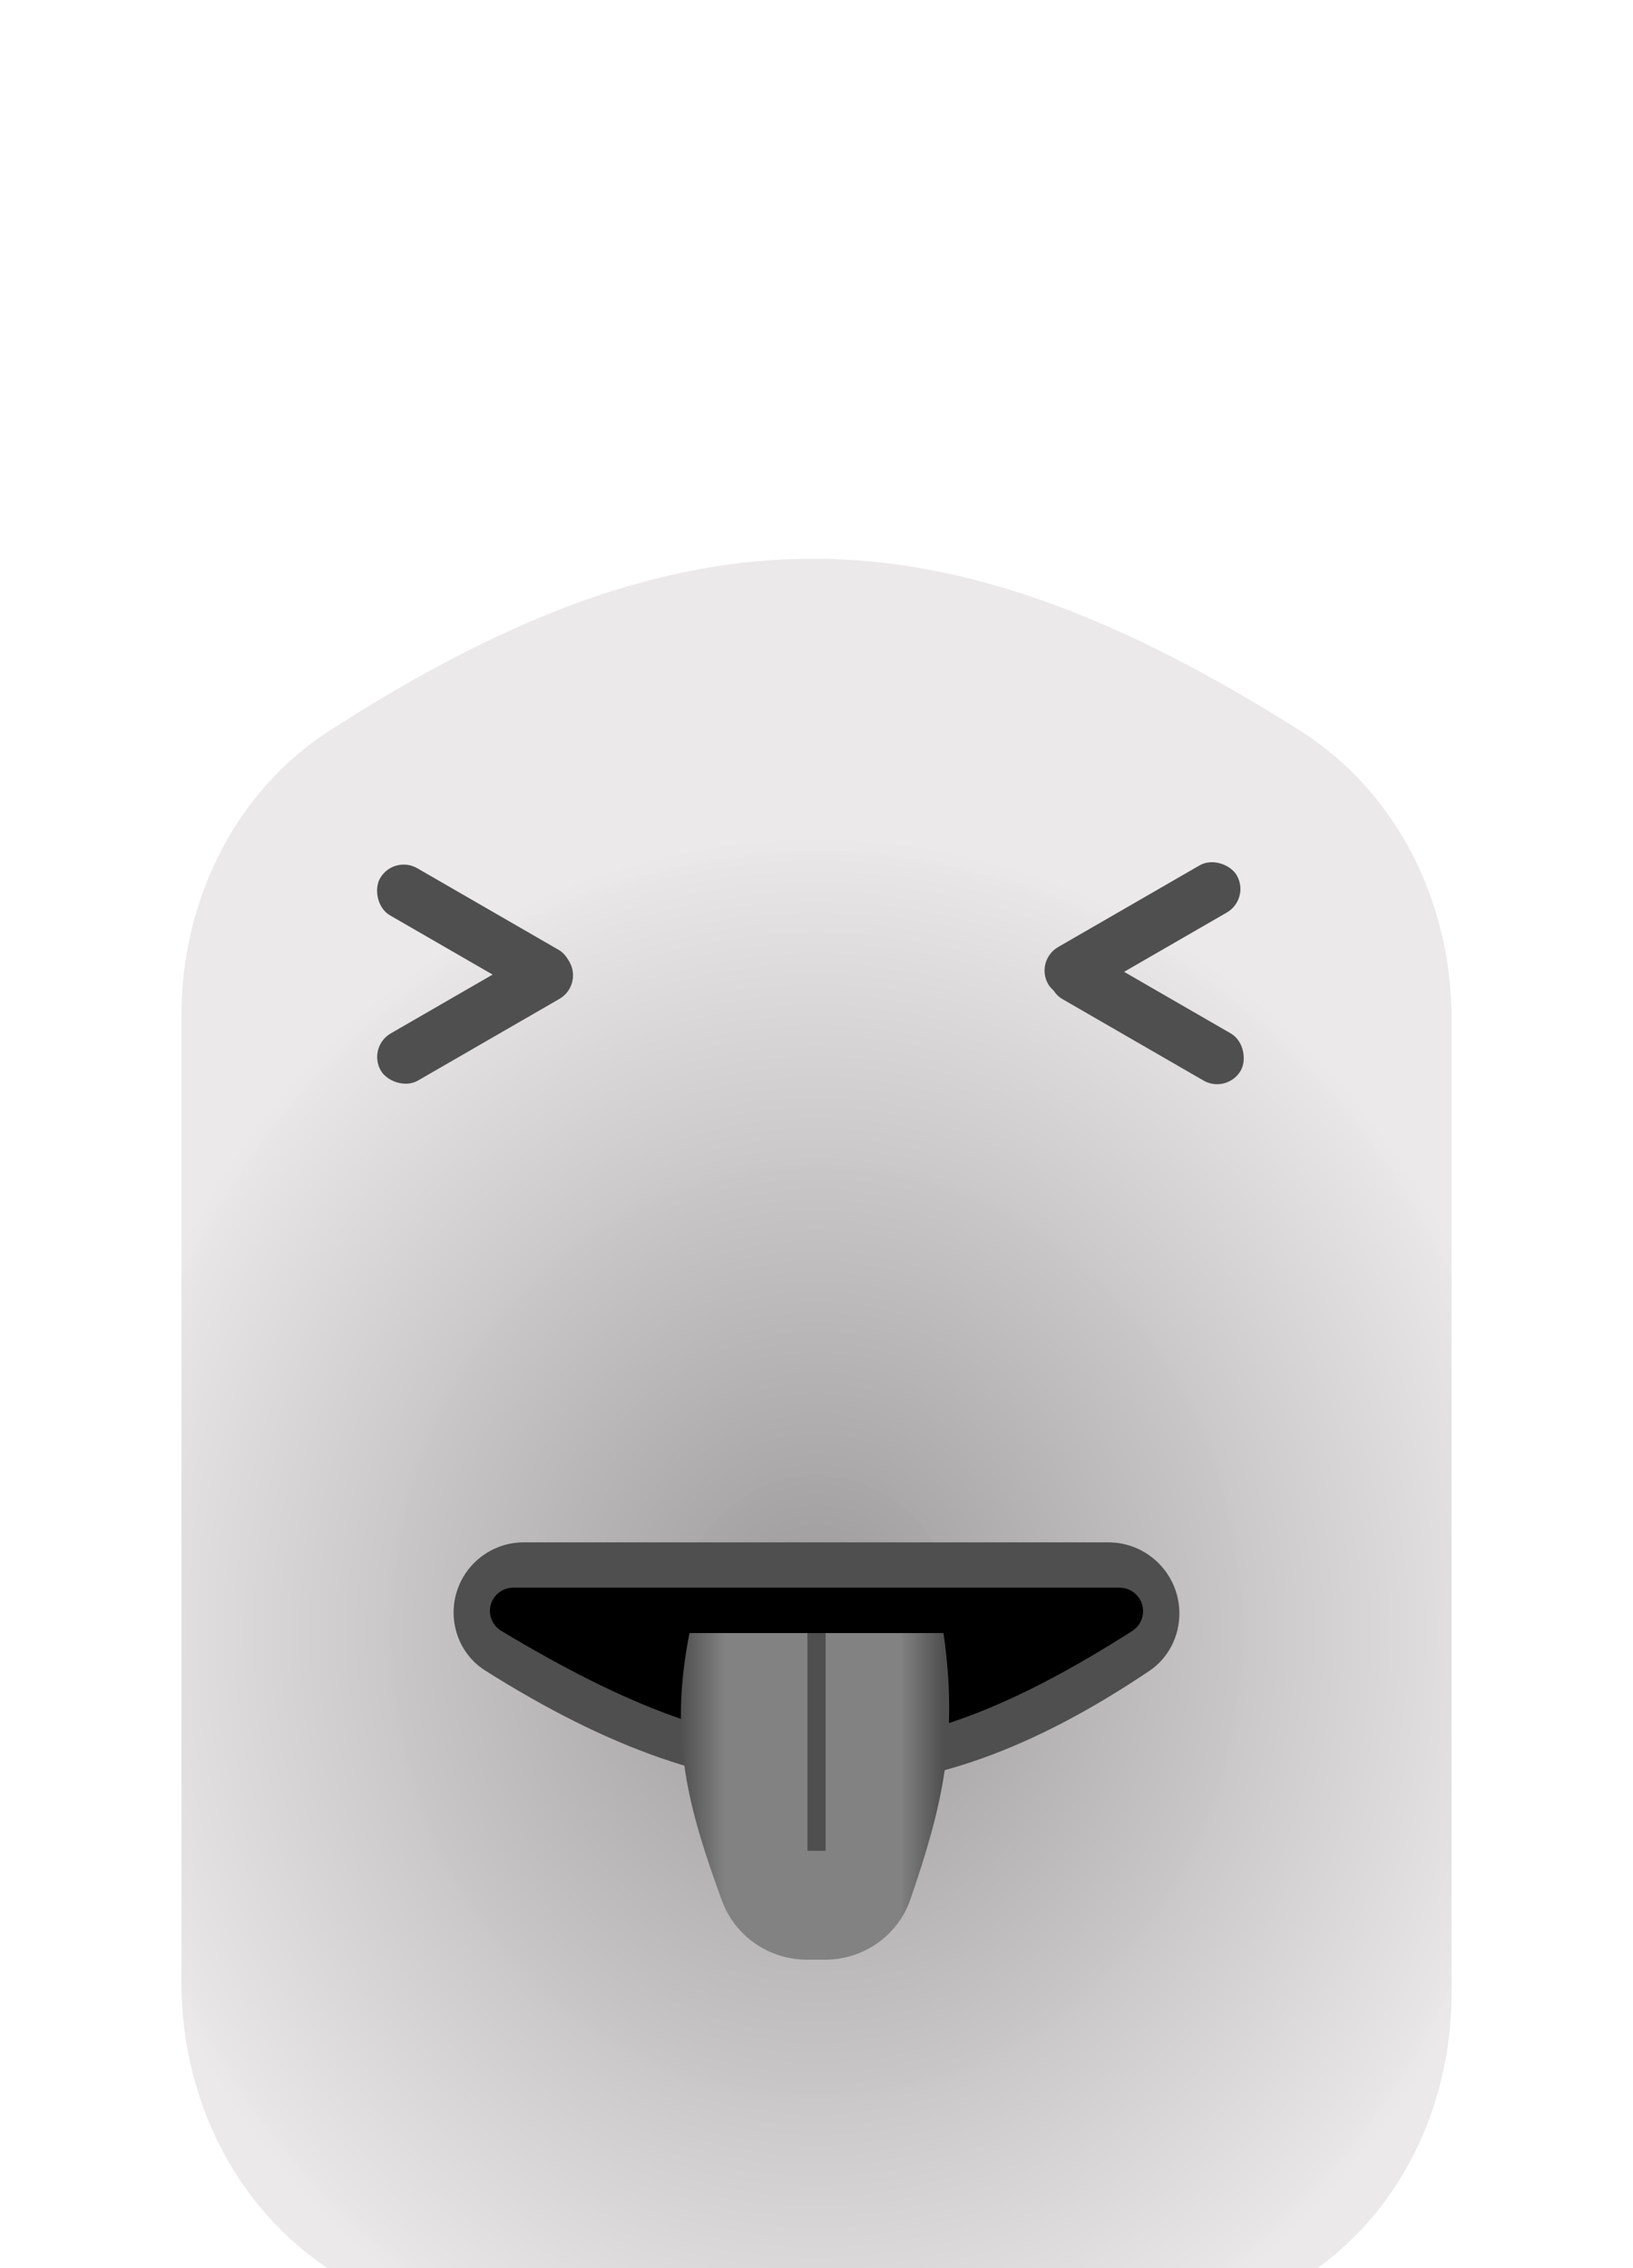 <svg width="90" height="125" viewBox="0 0 90 125" fill="none" xmlns="http://www.w3.org/2000/svg">
<g filter="url(#filter0_di)">
<path d="M10 35.978C10 29.69 12.899 23.655 18.186 20.251C37.969 7.512 51.878 7.772 71.624 20.249C77.014 23.655 80 29.759 80 36.135V89.835C80 96.218 77.018 102.343 71.581 105.687C53.018 117.105 39.179 117.092 19.1 105.648C13.29 102.337 10 95.974 10 89.287V35.978Z" fill="url(#paint0_angular)"/>
</g>
<g filter="url(#filter1_d)">
<path d="M25 88.868C25 86.732 26.732 85 28.868 85H61.079C63.245 85 65 86.755 65 88.921C65 90.183 64.394 91.377 63.347 92.082C50.656 100.624 40.276 100.616 26.732 92.059C25.642 91.371 25 90.157 25 88.868Z" fill="#4F4F4F"/>
</g>
<g filter="url(#filter2_f)">
<path d="M27 88.781C27 88.074 27.574 87.5 28.281 87.5H61.704C62.42 87.5 63 88.08 63 88.796C63 89.235 62.772 89.648 62.402 89.885C49.343 98.207 41.519 98.235 27.621 89.876C27.238 89.646 27 89.228 27 88.781Z" fill="black"/>
</g>
<rect x="21.699" y="47.1" width="12" height="3" rx="1.5" transform="rotate(30 21.699 47.1)" fill="#4F4F4F"/>
<rect x="58.738" y="51.703" width="12" height="3" rx="1.5" transform="rotate(30 58.738 51.703)" fill="#4F4F4F"/>
<rect x="57.02" y="52.942" width="12" height="3" rx="1.5" transform="rotate(-30 57.02 52.942)" fill="#4F4F4F"/>
<rect x="20.238" y="57.702" width="12" height="3" rx="1.5" transform="rotate(-30 20.238 57.702)" fill="#4F4F4F"/>
<g filter="url(#filter3_d)">
<path d="M38 88H52C52.83 93.816 51.935 97.561 50.175 102.676C49.488 104.674 47.589 106 45.476 106H44.474C42.385 106 40.505 104.705 39.788 102.743C37.917 97.626 36.853 93.753 38 88Z" fill="url(#paint1_linear)"/>
</g>
<g filter="url(#filter4_f)">
<rect x="44.5" y="90" width="1" height="12" fill="#4F4F4F"/>
</g>
<defs>
<filter id="filter0_di" x="0" y="0.794" width="90" height="128.447" filterUnits="userSpaceOnUse" color-interpolation-filters="sRGB">
<feFlood flood-opacity="0" result="BackgroundImageFix"/>
<feColorMatrix in="SourceAlpha" type="matrix" values="0 0 0 0 0 0 0 0 0 0 0 0 0 0 0 0 0 0 127 0"/>
<feOffset/>
<feGaussianBlur stdDeviation="5"/>
<feColorMatrix type="matrix" values="0 0 0 0 0 0 0 0 0 0 0 0 0 0 0 0 0 0 0.5 0"/>
<feBlend mode="normal" in2="BackgroundImageFix" result="effect1_dropShadow"/>
<feBlend mode="normal" in="SourceGraphic" in2="effect1_dropShadow" result="shape"/>
<feColorMatrix in="SourceAlpha" type="matrix" values="0 0 0 0 0 0 0 0 0 0 0 0 0 0 0 0 0 0 127 0" result="hardAlpha"/>
<feOffset dy="20"/>
<feGaussianBlur stdDeviation="7.5"/>
<feComposite in2="hardAlpha" operator="arithmetic" k2="-1" k3="1"/>
<feColorMatrix type="matrix" values="0 0 0 0 0 0 0 0 0 0 0 0 0 0 0 0 0 0 0.25 0"/>
<feBlend mode="normal" in2="shape" result="effect2_innerShadow"/>
</filter>
<filter id="filter1_d" x="24" y="84" width="42" height="15.483" filterUnits="userSpaceOnUse" color-interpolation-filters="sRGB">
<feFlood flood-opacity="0" result="BackgroundImageFix"/>
<feColorMatrix in="SourceAlpha" type="matrix" values="0 0 0 0 0 0 0 0 0 0 0 0 0 0 0 0 0 0 127 0"/>
<feOffset/>
<feGaussianBlur stdDeviation="0.5"/>
<feColorMatrix type="matrix" values="0 0 0 0 0 0 0 0 0 0 0 0 0 0 0 0 0 0 0.25 0"/>
<feBlend mode="normal" in2="BackgroundImageFix" result="effect1_dropShadow"/>
<feBlend mode="normal" in="SourceGraphic" in2="effect1_dropShadow" result="shape"/>
</filter>
<filter id="filter2_f" x="25" y="85.5" width="40" height="12.636" filterUnits="userSpaceOnUse" color-interpolation-filters="sRGB">
<feFlood flood-opacity="0" result="BackgroundImageFix"/>
<feBlend mode="normal" in="SourceGraphic" in2="BackgroundImageFix" result="shape"/>
<feGaussianBlur stdDeviation="1" result="effect1_foregroundBlur"/>
</filter>
<filter id="filter3_d" x="33.525" y="86" width="22.788" height="26" filterUnits="userSpaceOnUse" color-interpolation-filters="sRGB">
<feFlood flood-opacity="0" result="BackgroundImageFix"/>
<feColorMatrix in="SourceAlpha" type="matrix" values="0 0 0 0 0 0 0 0 0 0 0 0 0 0 0 0 0 0 127 0"/>
<feOffset dy="2"/>
<feGaussianBlur stdDeviation="2"/>
<feColorMatrix type="matrix" values="0 0 0 0 0 0 0 0 0 0 0 0 0 0 0 0 0 0 0.5 0"/>
<feBlend mode="normal" in2="BackgroundImageFix" result="effect1_dropShadow"/>
<feBlend mode="normal" in="SourceGraphic" in2="effect1_dropShadow" result="shape"/>
</filter>
<filter id="filter4_f" x="41.5" y="87" width="7" height="18" filterUnits="userSpaceOnUse" color-interpolation-filters="sRGB">
<feFlood flood-opacity="0" result="BackgroundImageFix"/>
<feBlend mode="normal" in="SourceGraphic" in2="BackgroundImageFix" result="shape"/>
<feGaussianBlur stdDeviation="1.5" result="effect1_foregroundBlur"/>
</filter>
<radialGradient id="paint0_angular" cx="0" cy="0" r="1" gradientUnits="userSpaceOnUse" gradientTransform="translate(45 70) rotate(-90) scale(44 40.093)">
<stop stop-color="#9A9898"/>
<stop offset="1" stop-color="#EAE8E8" stop-opacity="0.99"/>
</radialGradient>
<linearGradient id="paint1_linear" x1="37.5" y1="95" x2="52" y2="95" gradientUnits="userSpaceOnUse">
<stop stop-color="#4F4F4F"/>
<stop offset="0.171" stop-color="#828282"/>
<stop offset="0.835" stop-color="#828282"/>
<stop offset="1" stop-color="#4F4F4F"/>
</linearGradient>
</defs>
</svg>

